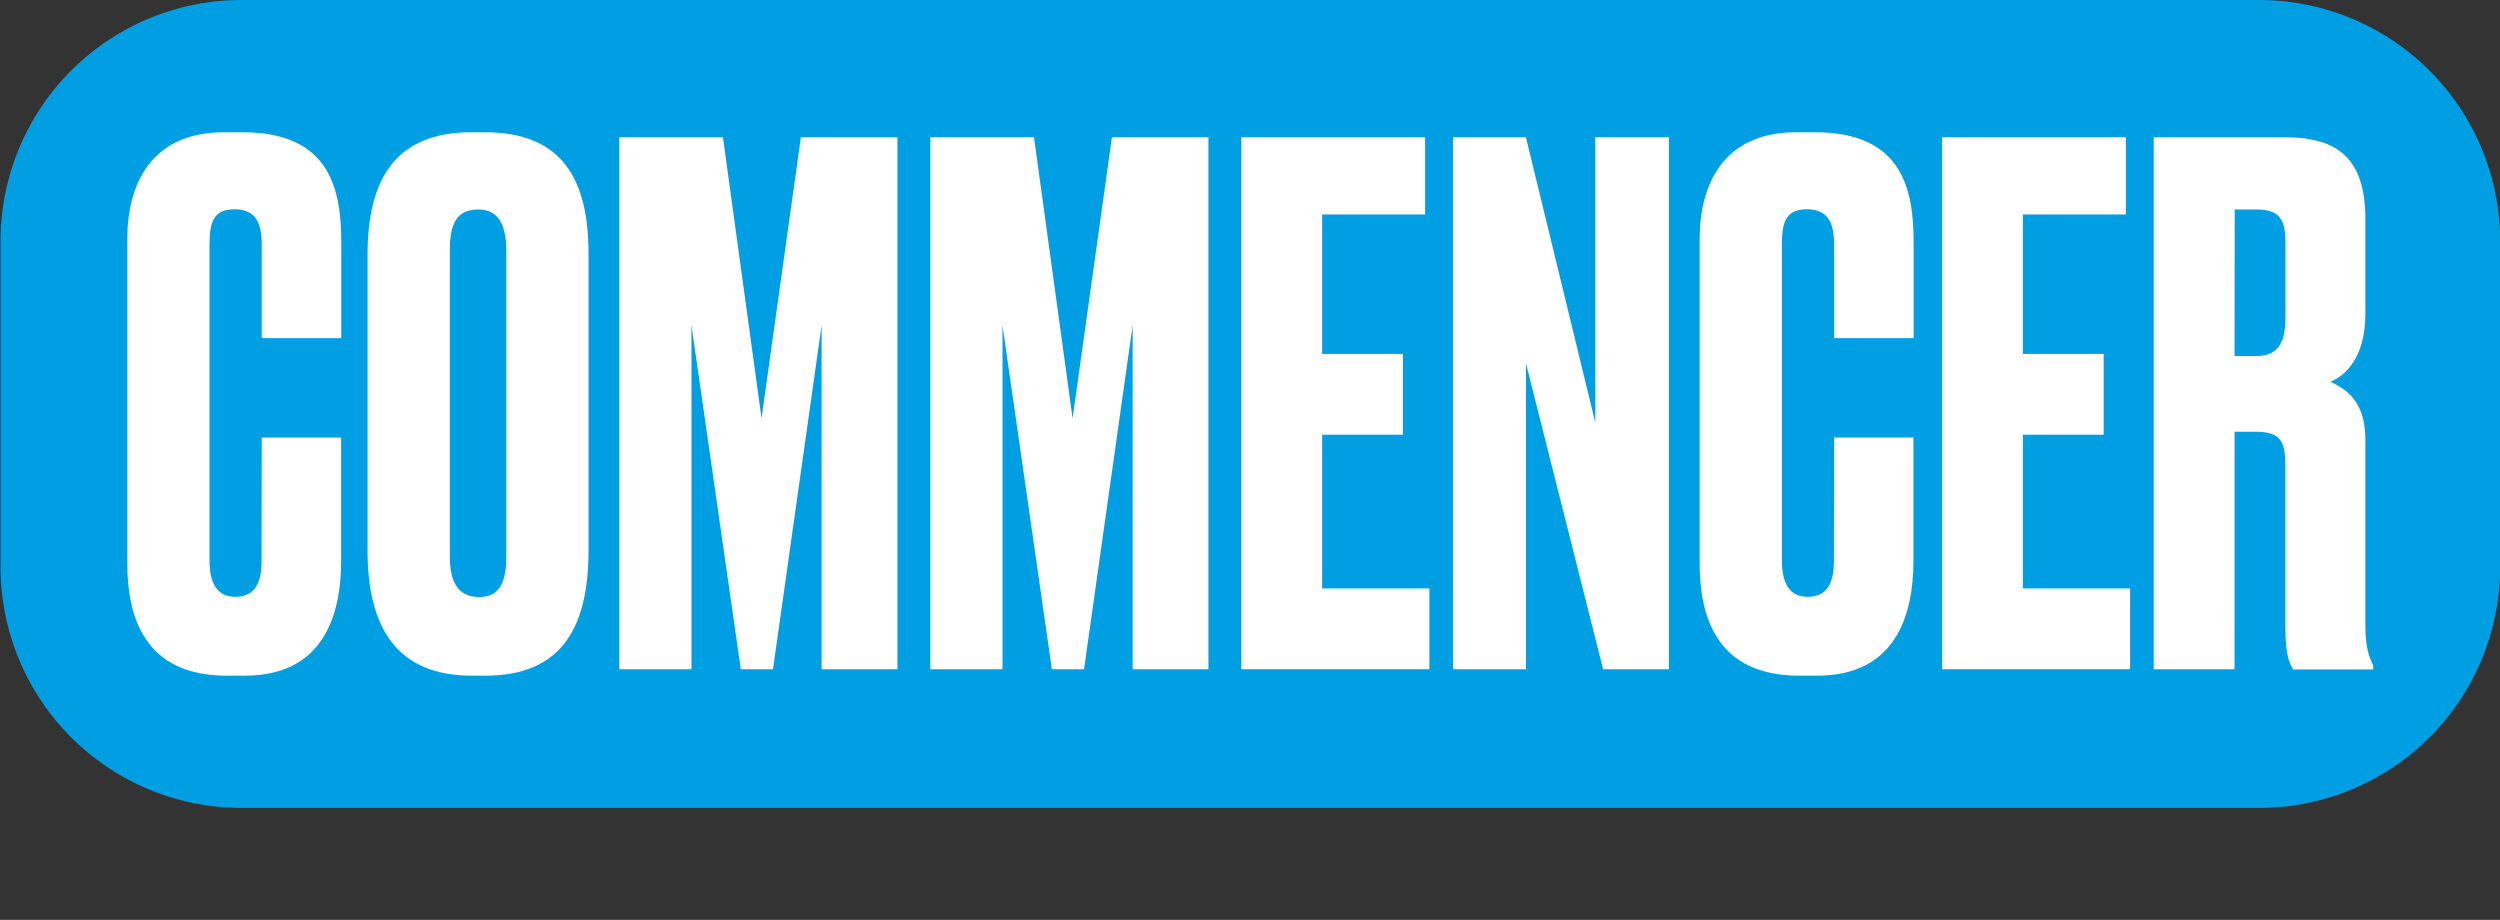 <svg id="Calque_1" data-name="Calque 1" xmlns="http://www.w3.org/2000/svg" viewBox="0 0 665.96 245.04"><rect x="0" y="0" width="665.96" height="245.04" fill="#333333" stroke="none"/><defs><style>.cls-1{fill:#009fe3;}.cls-2{fill:#fff;}</style></defs><title>bouton_haut</title><path class="cls-1" d="M601.74,215.22H64.36A64.22,64.22,0,0,1,.14,151V64.22A64.22,64.22,0,0,1,64.36,0H601.74A64.22,64.22,0,0,1,666,64.22V151a64.22,64.22,0,0,1-64.22,64.22"/><path class="cls-2" d="M69.72,116.56H90.87v32.76c0,15.24-5.14,30.67-25.71,30.67H60.39c-21.9,0-26.48-15.62-26.48-29.9V63.61c0-14.48,6.29-28.38,25.71-28.38h5c23.62,0,26.29,15.62,26.29,29.52V90.08H69.72v-25c0-6.09-1.91-9.33-7.24-9.33s-6.67,3-6.67,9.33v84.19q0,9.71,6.86,9.71c5.14,0,7-3.62,7-9.52Z"/><path class="cls-2" d="M156.77,146.66c0,19.81-6.67,33.33-27.43,33.33h-3.62c-20.57,0-27.81-13.52-27.81-33.33V67.8c0-19.81,7.24-32.57,27.62-32.57h3.62c21,0,27.62,13,27.62,32.38Zm-21.9-80q0-10.86-7.43-10.86c-5.52,0-7.62,3.43-7.62,10.86v81.52c0,6.1,1.71,10.86,7.81,10.86,5.9,0,7.24-4.76,7.24-10.86Z"/><polygon class="cls-2" points="164.96 36.56 192.58 36.56 202.86 111.42 213.34 36.56 239.06 36.56 239.06 178.28 218.86 178.28 218.86 86.66 205.91 178.28 197.34 178.28 184.2 86.66 184.2 178.28 164.96 178.28 164.96 36.56"/><polygon class="cls-2" points="247.82 36.56 275.44 36.56 285.72 111.42 296.2 36.56 321.91 36.56 321.91 178.28 301.72 178.28 301.72 86.66 288.77 178.28 280.2 178.28 267.05 86.66 267.05 178.28 247.82 178.28 247.82 36.56"/><polygon class="cls-2" points="379.63 36.56 379.63 57.13 352.2 57.13 352.2 94.28 373.72 94.28 373.72 115.8 352.2 115.8 352.2 156.75 380.77 156.75 380.77 178.28 330.67 178.28 330.67 36.56 379.63 36.56"/><polygon class="cls-2" points="406.48 36.56 424.96 112.56 424.96 36.56 444.57 36.56 444.57 178.28 427.05 178.28 406.48 96.75 406.48 178.28 387.05 178.28 387.05 36.56 406.48 36.56"/><path class="cls-2" d="M488.57,116.56h21.14v32.76c0,15.24-5.14,30.67-25.71,30.67h-4.76c-21.9,0-26.48-15.62-26.48-29.9V63.61c0-14.48,6.29-28.38,25.71-28.38h5c23.62,0,26.29,15.62,26.29,29.52V90.08H488.57v-25c0-6.09-1.91-9.33-7.24-9.33s-6.67,3-6.67,9.33v84.19q0,9.71,6.86,9.71c5.14,0,7-3.62,7-9.52Z"/><polygon class="cls-2" points="566.29 36.56 566.29 57.13 538.86 57.13 538.86 94.28 560.38 94.28 560.38 115.8 538.86 115.8 538.86 156.75 567.43 156.75 567.43 178.28 517.34 178.28 517.34 36.56 566.29 36.56"/><path class="cls-2" d="M595.24,178.28H573.72V36.56h34.86c14.48,0,21.52,5.9,21.52,21.9V83.61c0,11.81-5.52,16.57-9.33,18.1,4.76,2.1,9.33,5.71,9.33,15.43v49.71c0,5.9,1.14,8.38,2.09,10.48v1H610.86c-1-1.52-2.09-4-2.09-11.62V124c0-6.29-1.14-9-8-9h-5.52Zm0-83.43H601c5.9,0,7.81-3.81,7.81-10.09V64.94c0-6.1-1.14-9.14-7.81-9.14h-5.71Z"/></svg>